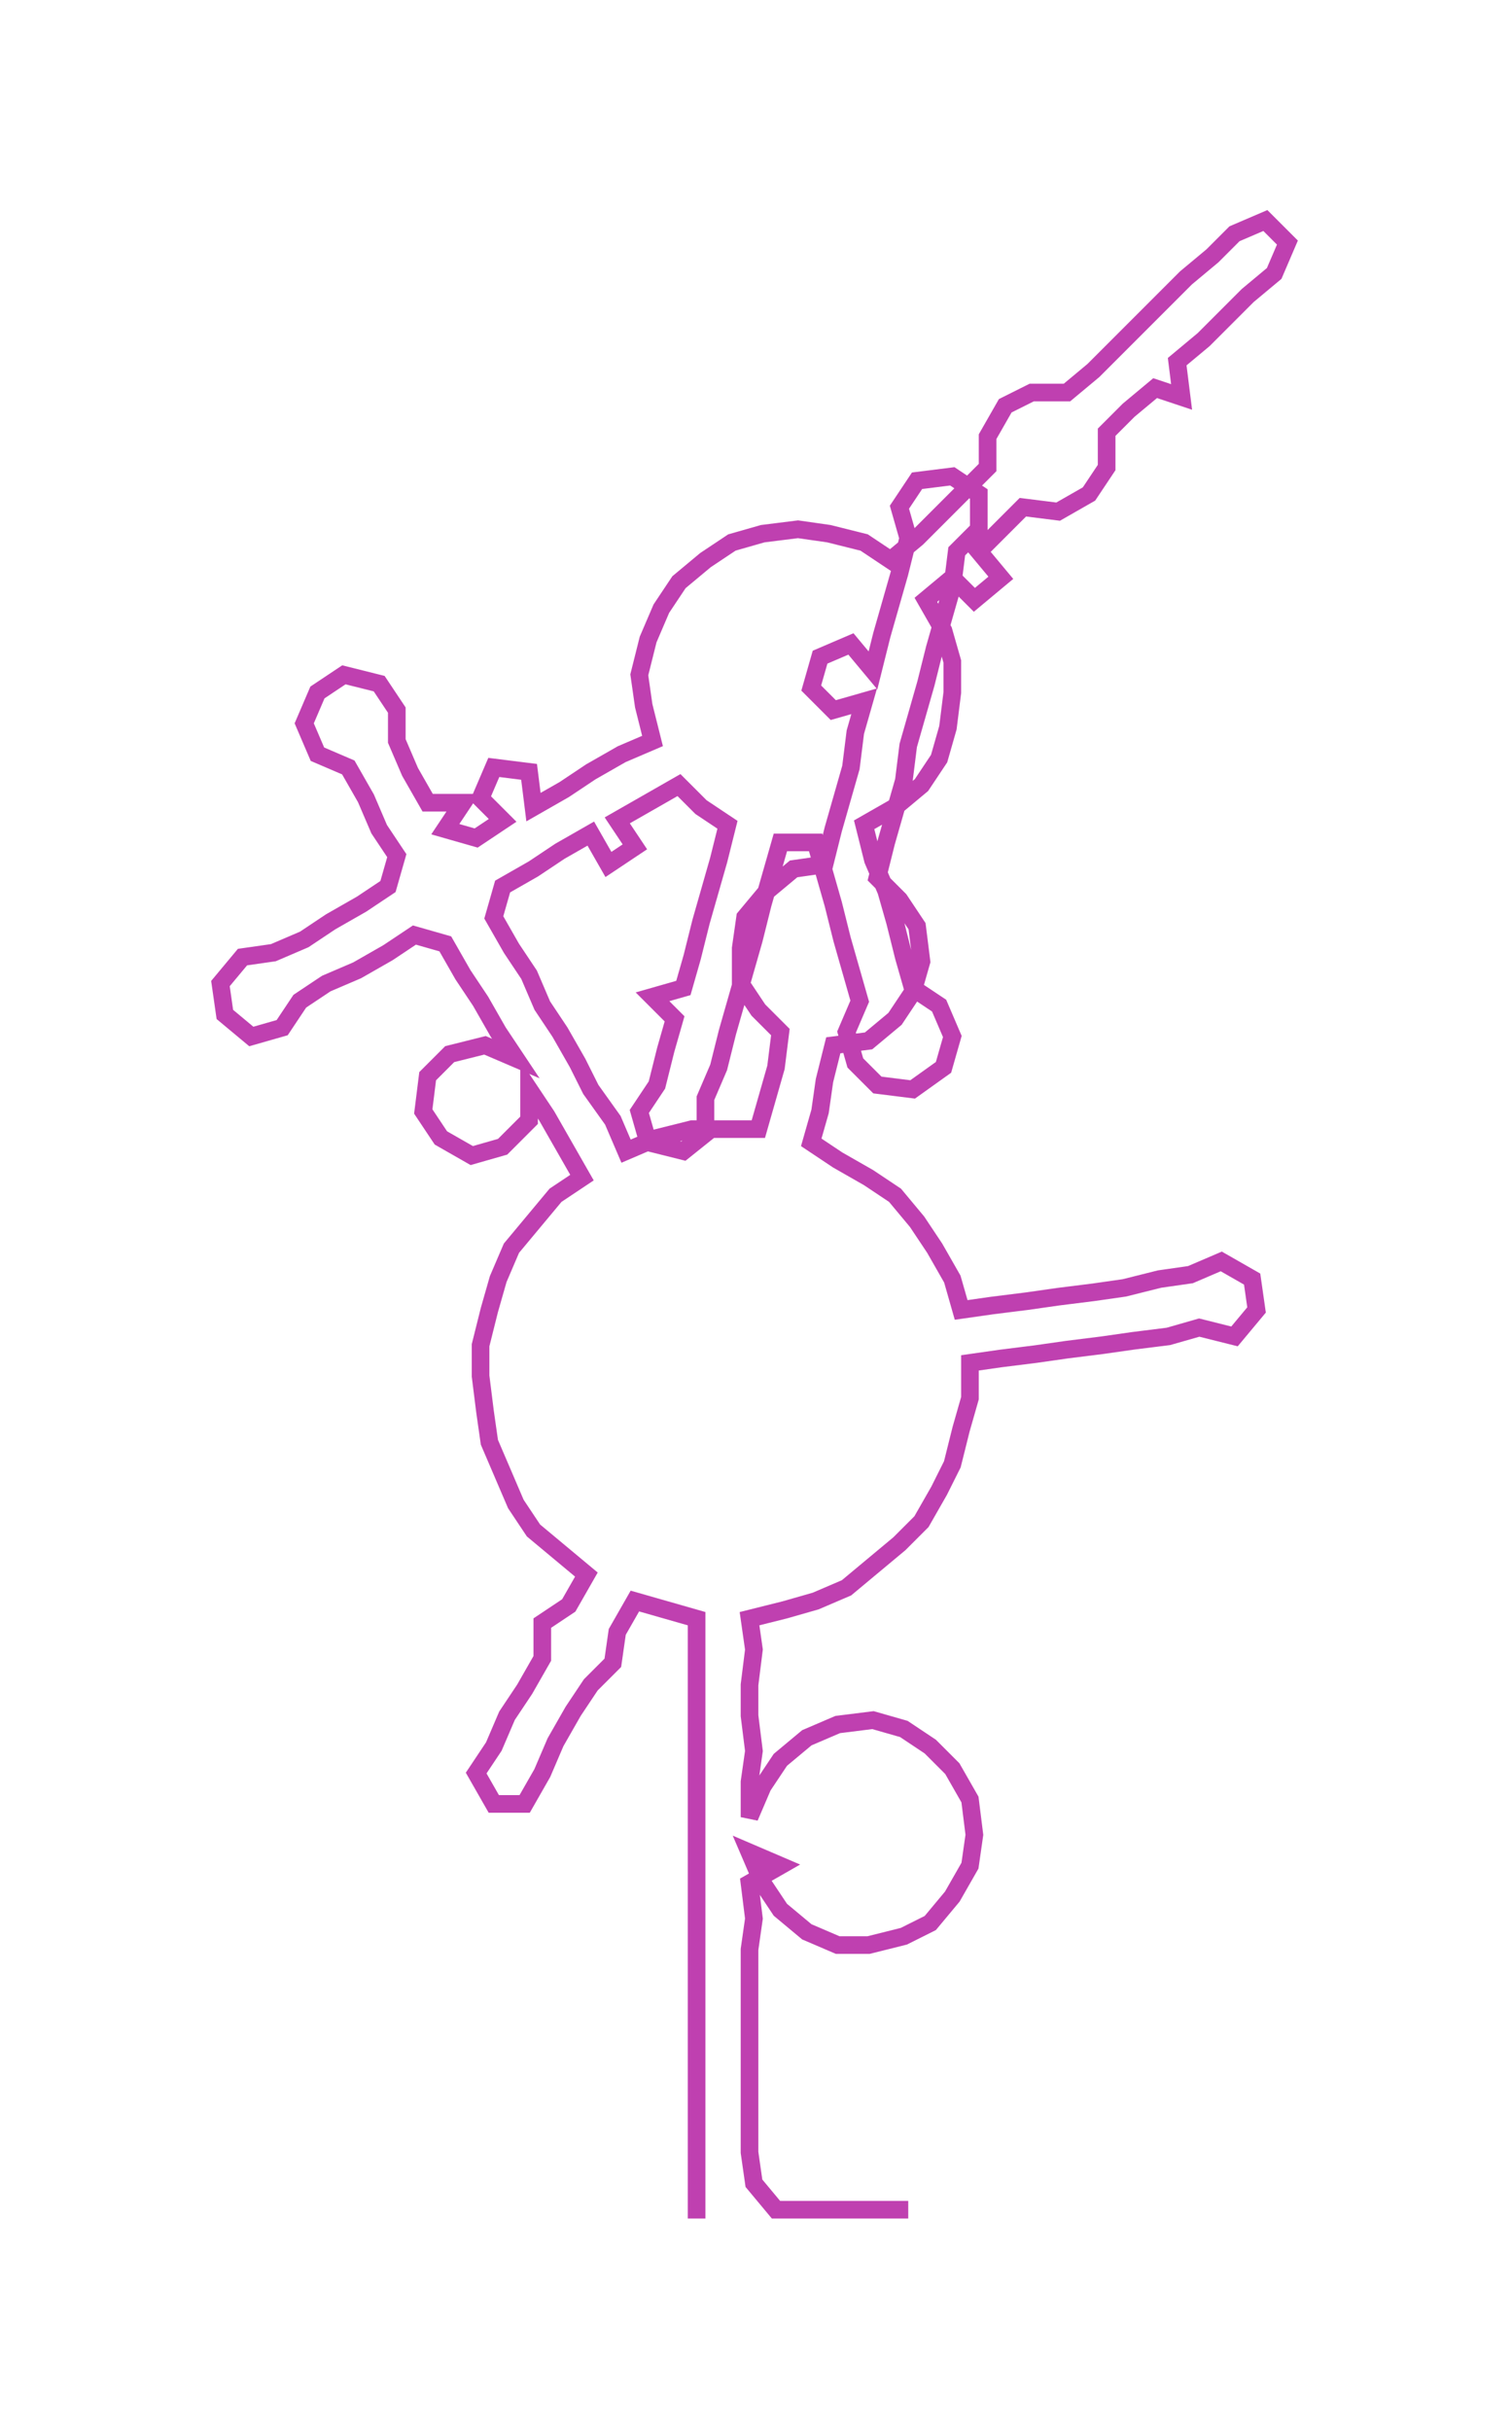 <ns0:svg xmlns:ns0="http://www.w3.org/2000/svg" width="186.681px" height="300px" viewBox="0 0 342.94 551.112"><ns0:path style="stroke:#bf40b0;stroke-width:4px;fill:none;" d="M158 503 L158 503 L158 495 L158 488 L158 480 L158 472 L158 465 L158 457 L158 450 L158 442 L158 435 L158 427 L158 420 L158 412 L158 404 L158 397 L158 389 L158 382 L158 374 L158 367 L151 365 L144 363 L140 370 L139 377 L134 382 L130 388 L126 395 L123 402 L119 409 L112 409 L108 402 L112 396 L115 389 L119 383 L123 376 L123 368 L129 364 L133 357 L127 352 L121 347 L117 341 L114 334 L111 327 L110 320 L109 312 L109 305 L111 297 L113 290 L116 283 L121 277 L126 271 L132 267 L128 260 L124 253 L120 247 L120 254 L114 260 L107 262 L100 258 L96 252 L97 244 L102 239 L110 237 L117 240 L113 234 L109 227 L105 221 L101 214 L94 212 L88 216 L81 220 L74 223 L68 227 L64 233 L57 235 L51 230 L50 223 L55 217 L62 216 L69 213 L75 209 L82 205 L88 201 L90 194 L86 188 L83 181 L79 174 L72 171 L69 164 L72 157 L78 153 L86 155 L90 161 L90 168 L93 175 L97 182 L105 182 L101 188 L108 190 L114 186 L109 181 L112 174 L120 175 L121 183 L128 179 L134 175 L141 171 L148 168 L146 160 L145 153 L147 145 L150 138 L154 132 L160 127 L166 123 L173 121 L181 120 L188 121 L196 123 L202 127 L208 122 L213 117 L219 111 L224 106 L224 99 L228 92 L234 89 L242 89 L248 84 L253 79 L258 74 L264 68 L269 63 L275 58 L280 53 L287 50 L292 55 L289 62 L283 67 L278 72 L273 77 L267 82 L268 90 L262 88 L256 93 L251 98 L251 106 L247 112 L240 116 L232 115 L227 120 L222 125 L227 131 L221 136 L216 131 L210 136 L214 143 L216 150 L216 157 L215 165 L213 172 L209 178 L203 183 L196 187 L198 195 L201 202 L203 209 L205 217 L207 224 L213 228 L216 235 L214 242 L207 247 L199 246 L194 241 L192 234 L195 227 L193 220 L191 213 L189 205 L187 198 L185 191 L177 191 L175 198 L173 205 L171 213 L169 220 L167 227 L165 234 L163 242 L160 249 L160 257 L155 261 L147 259 L145 252 L149 246 L151 238 L153 231 L148 226 L155 224 L157 217 L159 209 L161 202 L163 195 L165 187 L159 183 L154 178 L147 182 L140 186 L144 192 L138 196 L134 189 L127 193 L121 197 L114 201 L112 208 L116 215 L120 221 L123 228 L127 234 L131 241 L134 247 L139 254 L142 261 L149 258 L157 256 L164 256 L172 256 L174 249 L176 242 L177 234 L172 229 L168 223 L168 215 L169 208 L174 202 L180 197 L187 196 L189 188 L191 181 L193 174 L194 166 L196 159 L189 161 L184 156 L186 149 L193 146 L198 152 L200 144 L202 137 L204 130 L206 122 L204 115 L208 109 L216 108 L222 112 L222 120 L217 125 L216 133 L214 140 L212 147 L210 155 L208 162 L206 169 L205 177 L203 184 L201 191 L199 199 L204 204 L208 210 L209 218 L207 225 L203 231 L197 236 L189 237 L187 245 L186 252 L184 259 L190 263 L197 267 L203 271 L208 277 L212 283 L216 290 L218 297 L225 296 L233 295 L240 294 L248 293 L255 292 L263 290 L270 289 L277 286 L284 290 L285 297 L280 303 L272 301 L265 303 L257 304 L250 305 L242 306 L235 307 L227 308 L220 309 L220 317 L218 324 L216 332 L213 338 L209 345 L204 350 L198 355 L192 360 L185 363 L178 365 L170 367 L171 374 L170 382 L170 389 L171 397 L170 404 L170 412 L173 405 L177 399 L183 394 L190 391 L198 390 L205 392 L211 396 L216 401 L220 408 L221 416 L220 423 L216 430 L211 436 L205 439 L197 441 L190 441 L183 438 L177 433 L173 427 L170 420 L177 423 L170 427 L171 435 L170 442 L170 450 L170 457 L170 465 L170 472 L170 480 L170 488 L171 495 L176 501 L183 501 L191 501 L199 501 L206 501" /></ns0:svg>